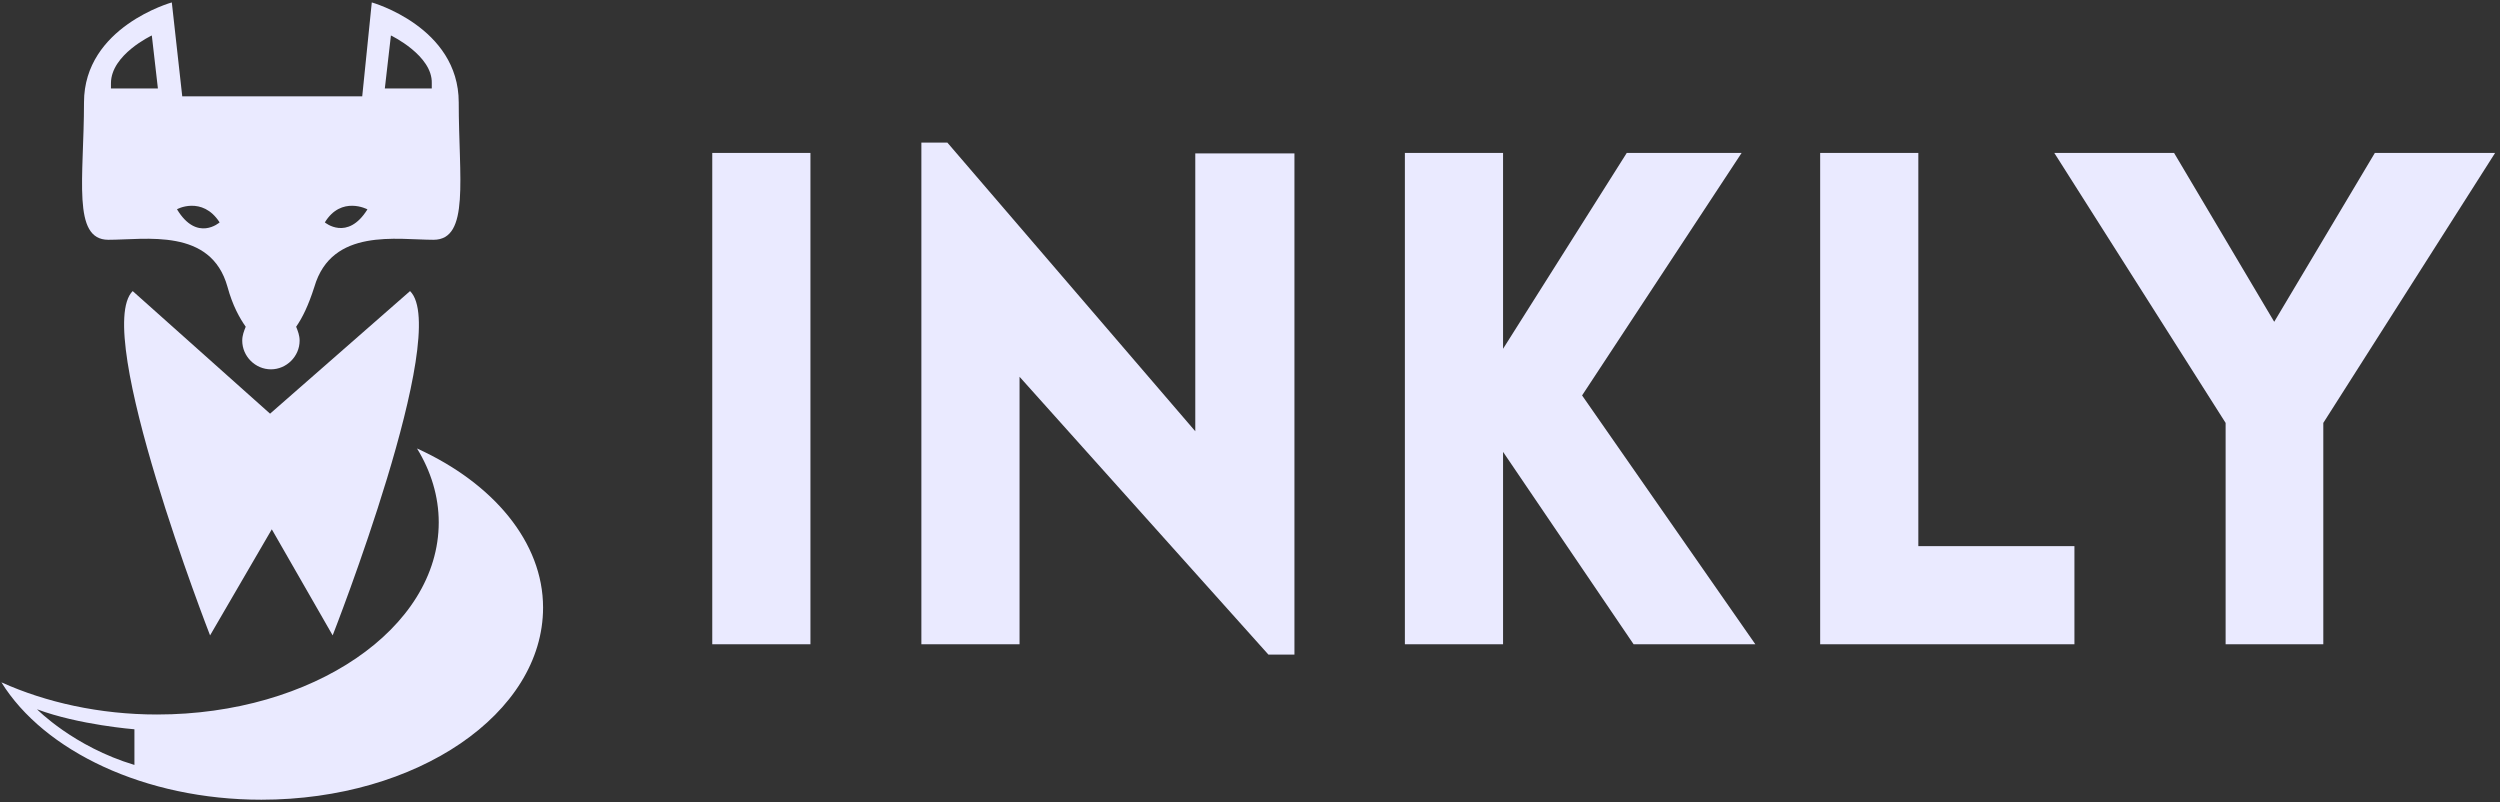 <svg data-v-423bf9ae="" xmlns="http://www.w3.org/2000/svg" viewBox="0 0 293 94" class="iconLeft"><rect x="0" y="0" width="293" height="94" fill="#333333" stroke="none"/><!----><!----><!----><g data-v-423bf9ae="" id="cf4a1958-1206-4239-b5c2-e8154b4ec0aa" fill="#eaeaff" transform="matrix(5.753,0,0,5.753,77.034,15.105)"><path d="M3.12 10.50L3.12 0.49L1.12 0.49L1.12 10.50L3.12 10.50L3.12 10.50ZM7.38 5.05L7.38 5.05L12.45 10.71L12.98 10.71L12.98 0.50L10.96 0.50L10.96 6.16L5.91 0.28L5.38 0.28L5.38 10.50L7.38 10.50L7.38 5.05ZM15.23 10.50L17.23 10.50C17.23 9.21 17.23 7.87 17.23 6.58L19.89 10.50L22.37 10.50L18.84 5.43L22.09 0.49L19.75 0.49L17.23 4.48C17.23 3.15 17.23 1.82 17.23 0.49L15.23 0.49L15.23 10.50L15.23 10.50ZM23.69 0.49L23.69 0.49L23.69 10.50L28.87 10.50L28.87 8.50L25.69 8.50L25.69 0.49L23.69 0.49ZM31.95 10.50L31.95 10.50L33.94 10.50L33.94 5.99L37.44 0.49L34.99 0.49L32.94 3.93L30.90 0.49L28.46 0.49L31.95 5.99L31.95 10.50Z"></path></g><!----><g data-v-423bf9ae="" id="36c9a0b0-4543-480a-a7d6-b4f80676af2d" transform="matrix(1.019,0,0,1.019,-19.095,-3.792)" stroke="none" fill="#eaeaff"><path d="M31.2 31.3c4.3 0 11.8-1.4 13.7 5.4.6 2.2 1.4 3.6 2.1 4.6-.2.5-.4 1-.4 1.6 0 1.8 1.5 3.3 3.3 3.3s3.3-1.5 3.3-3.3c0-.6-.2-1.1-.4-1.6.7-1 1.4-2.4 2.1-4.6 2-6.8 9.5-5.4 13.7-5.4s2.9-7.1 2.9-15.8S61.5 4 61.5 4l-1.1 10.8H39.7L38.5 4S28.4 6.8 28.4 15.5 27 31.3 31.2 31.3zM63.7 7.8s4.8 2.3 4.7 5.5v.6H63l.7-6.1zm-2.7 20c-2.3 3.7-4.9 1.5-4.9 1.5 1.9-3.1 4.9-1.5 4.9-1.5zm-17 1.5s-2.6 2.3-4.9-1.5c-.1 0 2.9-1.6 4.9 1.5zM36.2 7.8l.7 6.1h-5.4v-.6c0-3.3 4.7-5.5 4.7-5.5z"></path><path d="M34 37.2c-4.7 4.7 8.9 39.6 8.9 39.6L50 64.6l7 12.2s13.7-34.9 8.9-39.6L49.8 51.3 34 37.2z"></path><path d="M66.7 55.3c1.6 2.6 2.5 5.5 2.5 8.5 0 12.2-14.5 22.1-32.4 22.1-6.6 0-12.8-1.4-17.9-3.7 4.9 7.9 16.5 13.5 29.9 13.5 17.9 0 32.4-9.9 32.4-22.1 0-7.5-5.7-14.3-14.5-18.3zM34.2 91.7c-7-2.1-11.2-6.4-11.2-6.4 4.8 1.8 11.2 2.3 11.2 2.3v4.1z"></path></g><!----></svg>